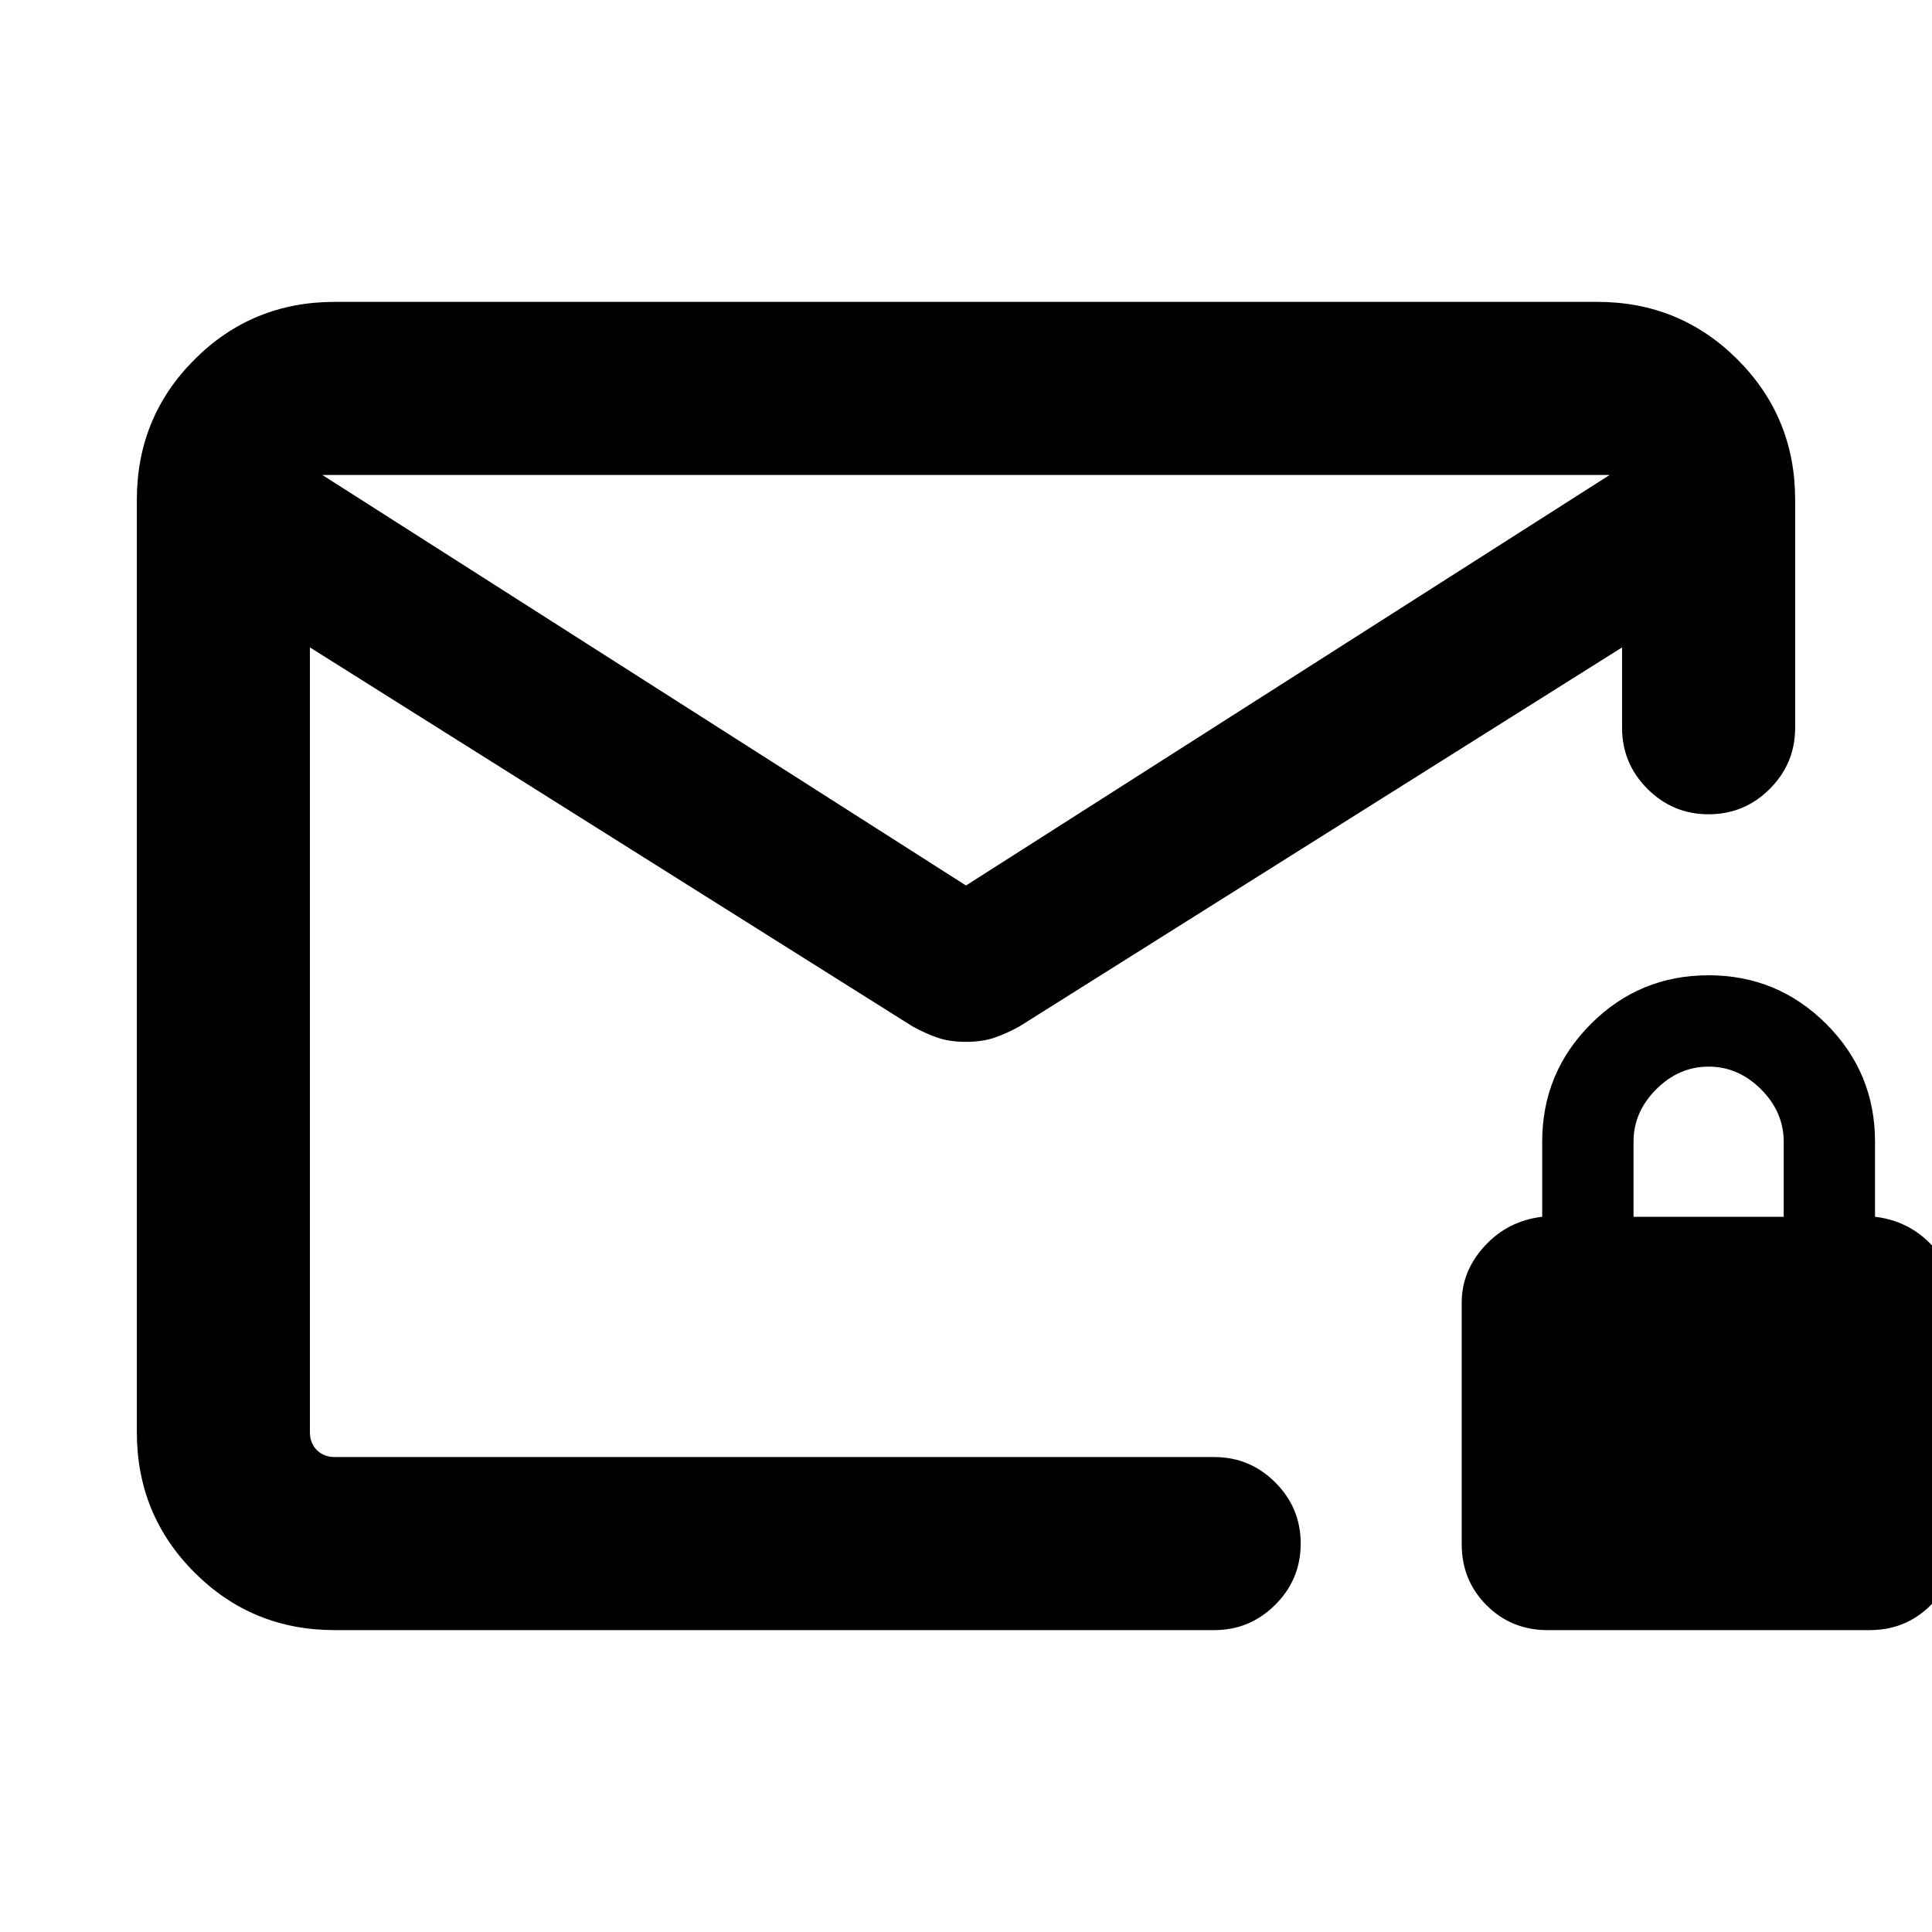 <svg xmlns="http://www.w3.org/2000/svg" height="24" viewBox="0 -960 960 960" width="24"><path d="M166.31-150q-41.03 0-69.67-28.64T68-248.31v-463.38q0-41.03 28.64-69.67T166.31-810h627.38q41.03 0 69.67 28.64T892-711.69v113.3q0 17.77-12.62 30.39-12.61 12.61-30.38 12.61T818.62-568Q806-580.62 806-598.39v-39.92L506.46-449.92q-6.61 3.61-12.54 5.61-5.92 2-13.92 2t-13.92-2q-5.93-2-12.54-5.61L154-638.31v390q0 5.39 3.46 8.85t8.85 3.46h437q17.77 0 30.38 12.62 12.62 12.61 12.62 30.38t-12.62 30.38Q621.08-150 603.31-150h-437ZM480-520l319.85-204h-639.7L480-520ZM154-236v-402.31 10.23-65.27 1.35-32 32.38-2.27 65.81-10.23V-236Zm615 86q-17.97 0-30.33-12.36t-12.36-30.33v-120q0-15.85 11.5-28.27 11.5-12.43 28.5-14.43v-37.3q0-34.3 24.18-58.5 24.19-24.2 58.47-24.2 34.27 0 58.5 24.2 24.23 24.2 24.23 58.5v37.3q17 2 28.5 14.43 11.5 12.42 11.5 28.27v120q0 17.97-12.36 30.33T929-150H769Zm42.69-205.39h74.62v-37.3q0-14.77-11.27-26.04T849-430q-14.77 0-26.04 11.27t-11.27 26.04v37.3Z"/></svg>